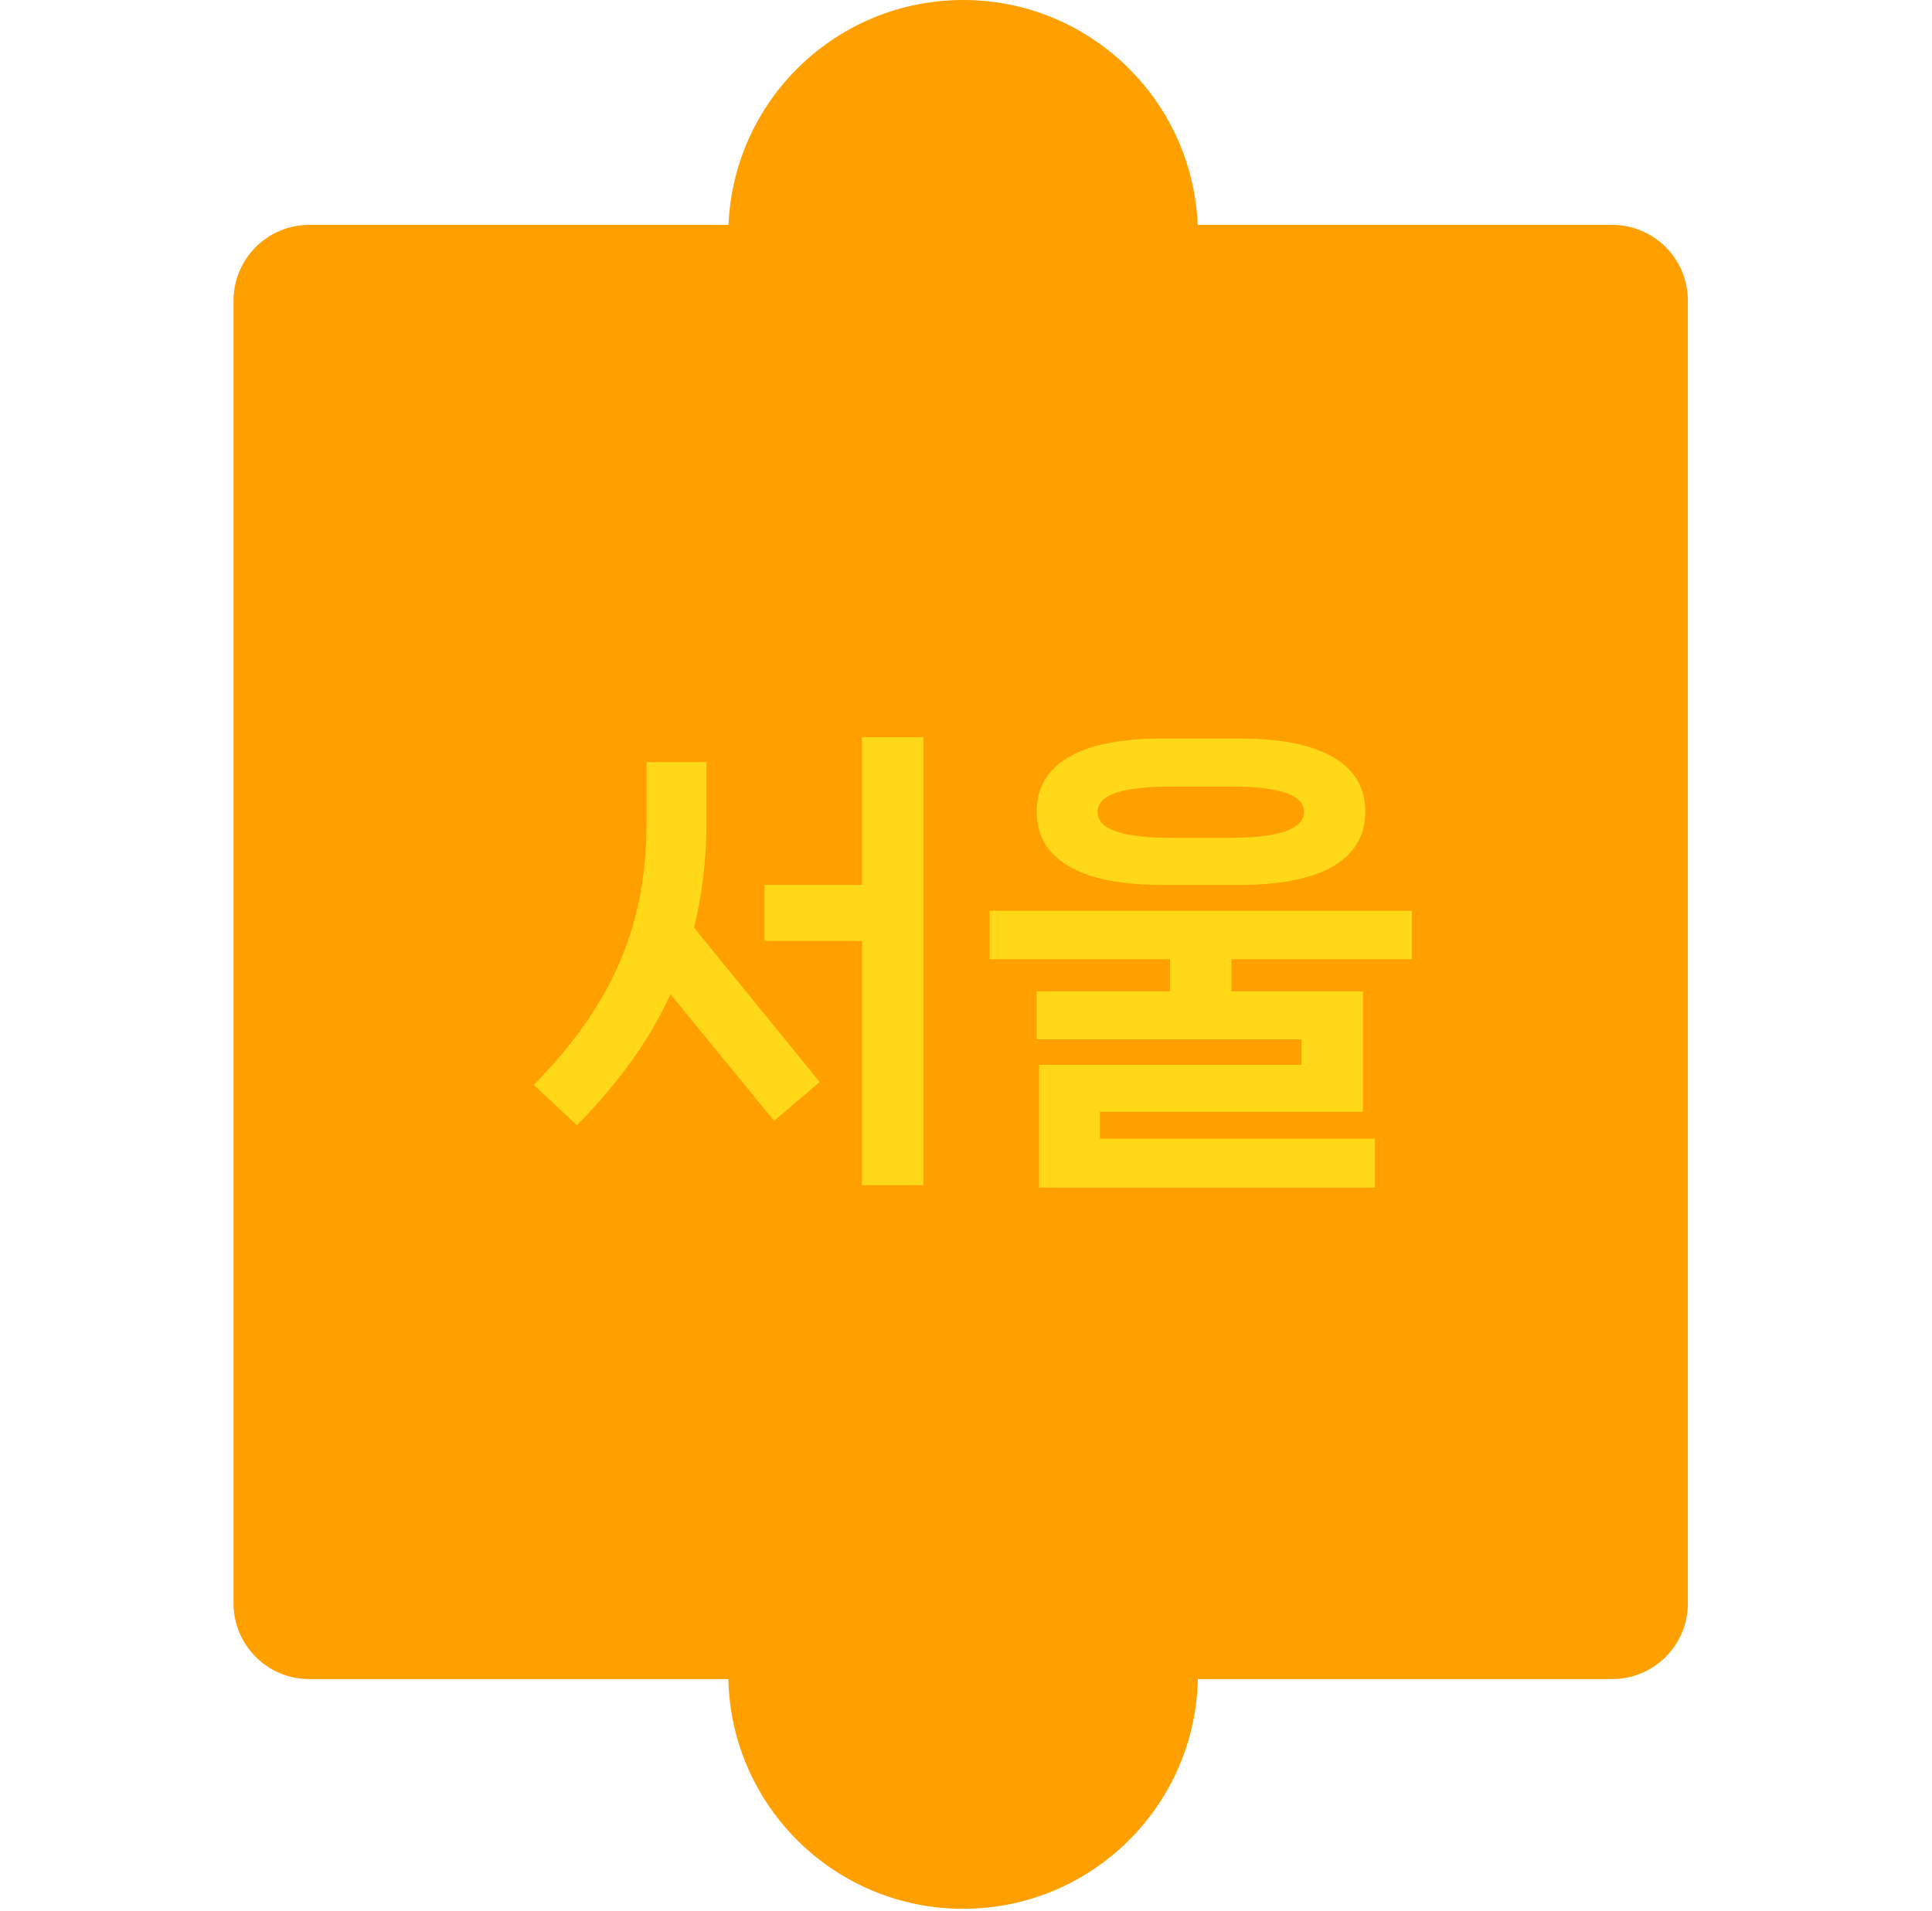 <svg width="182" height="180" viewBox="0 0 182 180" fill="none" xmlns="http://www.w3.org/2000/svg">
<g id="Frame 1171275530">
<g id="Group 104">
<path id="&#237;&#141;&#188;&#236;&#166;&#144; &#235;&#170;&#168;&#236;&#150;&#145;" fill-rule="evenodd" clip-rule="evenodd" d="M151.865 21.186H112.829C112.339 9.402 102.632 0 90.728 0C78.825 0 69.117 9.402 68.628 21.186H29.135C25.195 21.186 22 24.38 22 28.321V151.051C22 154.992 25.195 158.186 29.136 158.186H68.614C68.868 170.182 78.672 179.828 90.728 179.828C102.785 179.828 112.589 170.182 112.843 158.186H151.865C155.806 158.186 159.001 154.992 159.001 151.051V28.321C159.001 24.38 155.806 21.186 151.865 21.186Z" fill="#FF9F00"/>
<g id="&#236;&#132;&#156;&#236;&#154;&#184;">
<path id="Vector" d="M116.911 83.364H109.318C102.494 83.364 97.658 81.376 97.658 76.449C97.658 71.568 102.494 69.58 109.318 69.58H116.911C123.736 69.58 128.617 71.568 128.617 76.449C128.617 81.376 123.736 83.364 116.911 83.364ZM115.781 74.099H110.493C105.929 74.099 103.398 74.777 103.398 76.495C103.398 78.212 105.929 78.935 110.493 78.935H115.781C120.301 78.935 122.832 78.167 122.832 76.495C122.832 74.777 120.301 74.099 115.781 74.099ZM133.001 85.805V90.37H116.007V93.398H128.391V104.742H103.624V107.273H129.521V111.883H97.884V100.313H122.606V97.918H97.658V93.398H110.222V90.37H93.228V85.805H133.001Z" fill="#FFD817"/>
<path id="Vector_2" d="M81.195 83.364V69.444H86.98V111.657H81.195V88.652H72.021V83.364H81.195ZM66.552 71.794V77.579C66.552 81.014 66.145 84.268 65.377 87.387L77.218 101.94L72.924 105.601L63.162 93.669C61.173 98.008 58.236 102.075 54.349 106.007L50.281 102.211C57.739 94.618 60.902 87.115 60.902 77.579V71.794H66.552Z" fill="#FFD817"/>
</g>
</g>
</g>
</svg>
